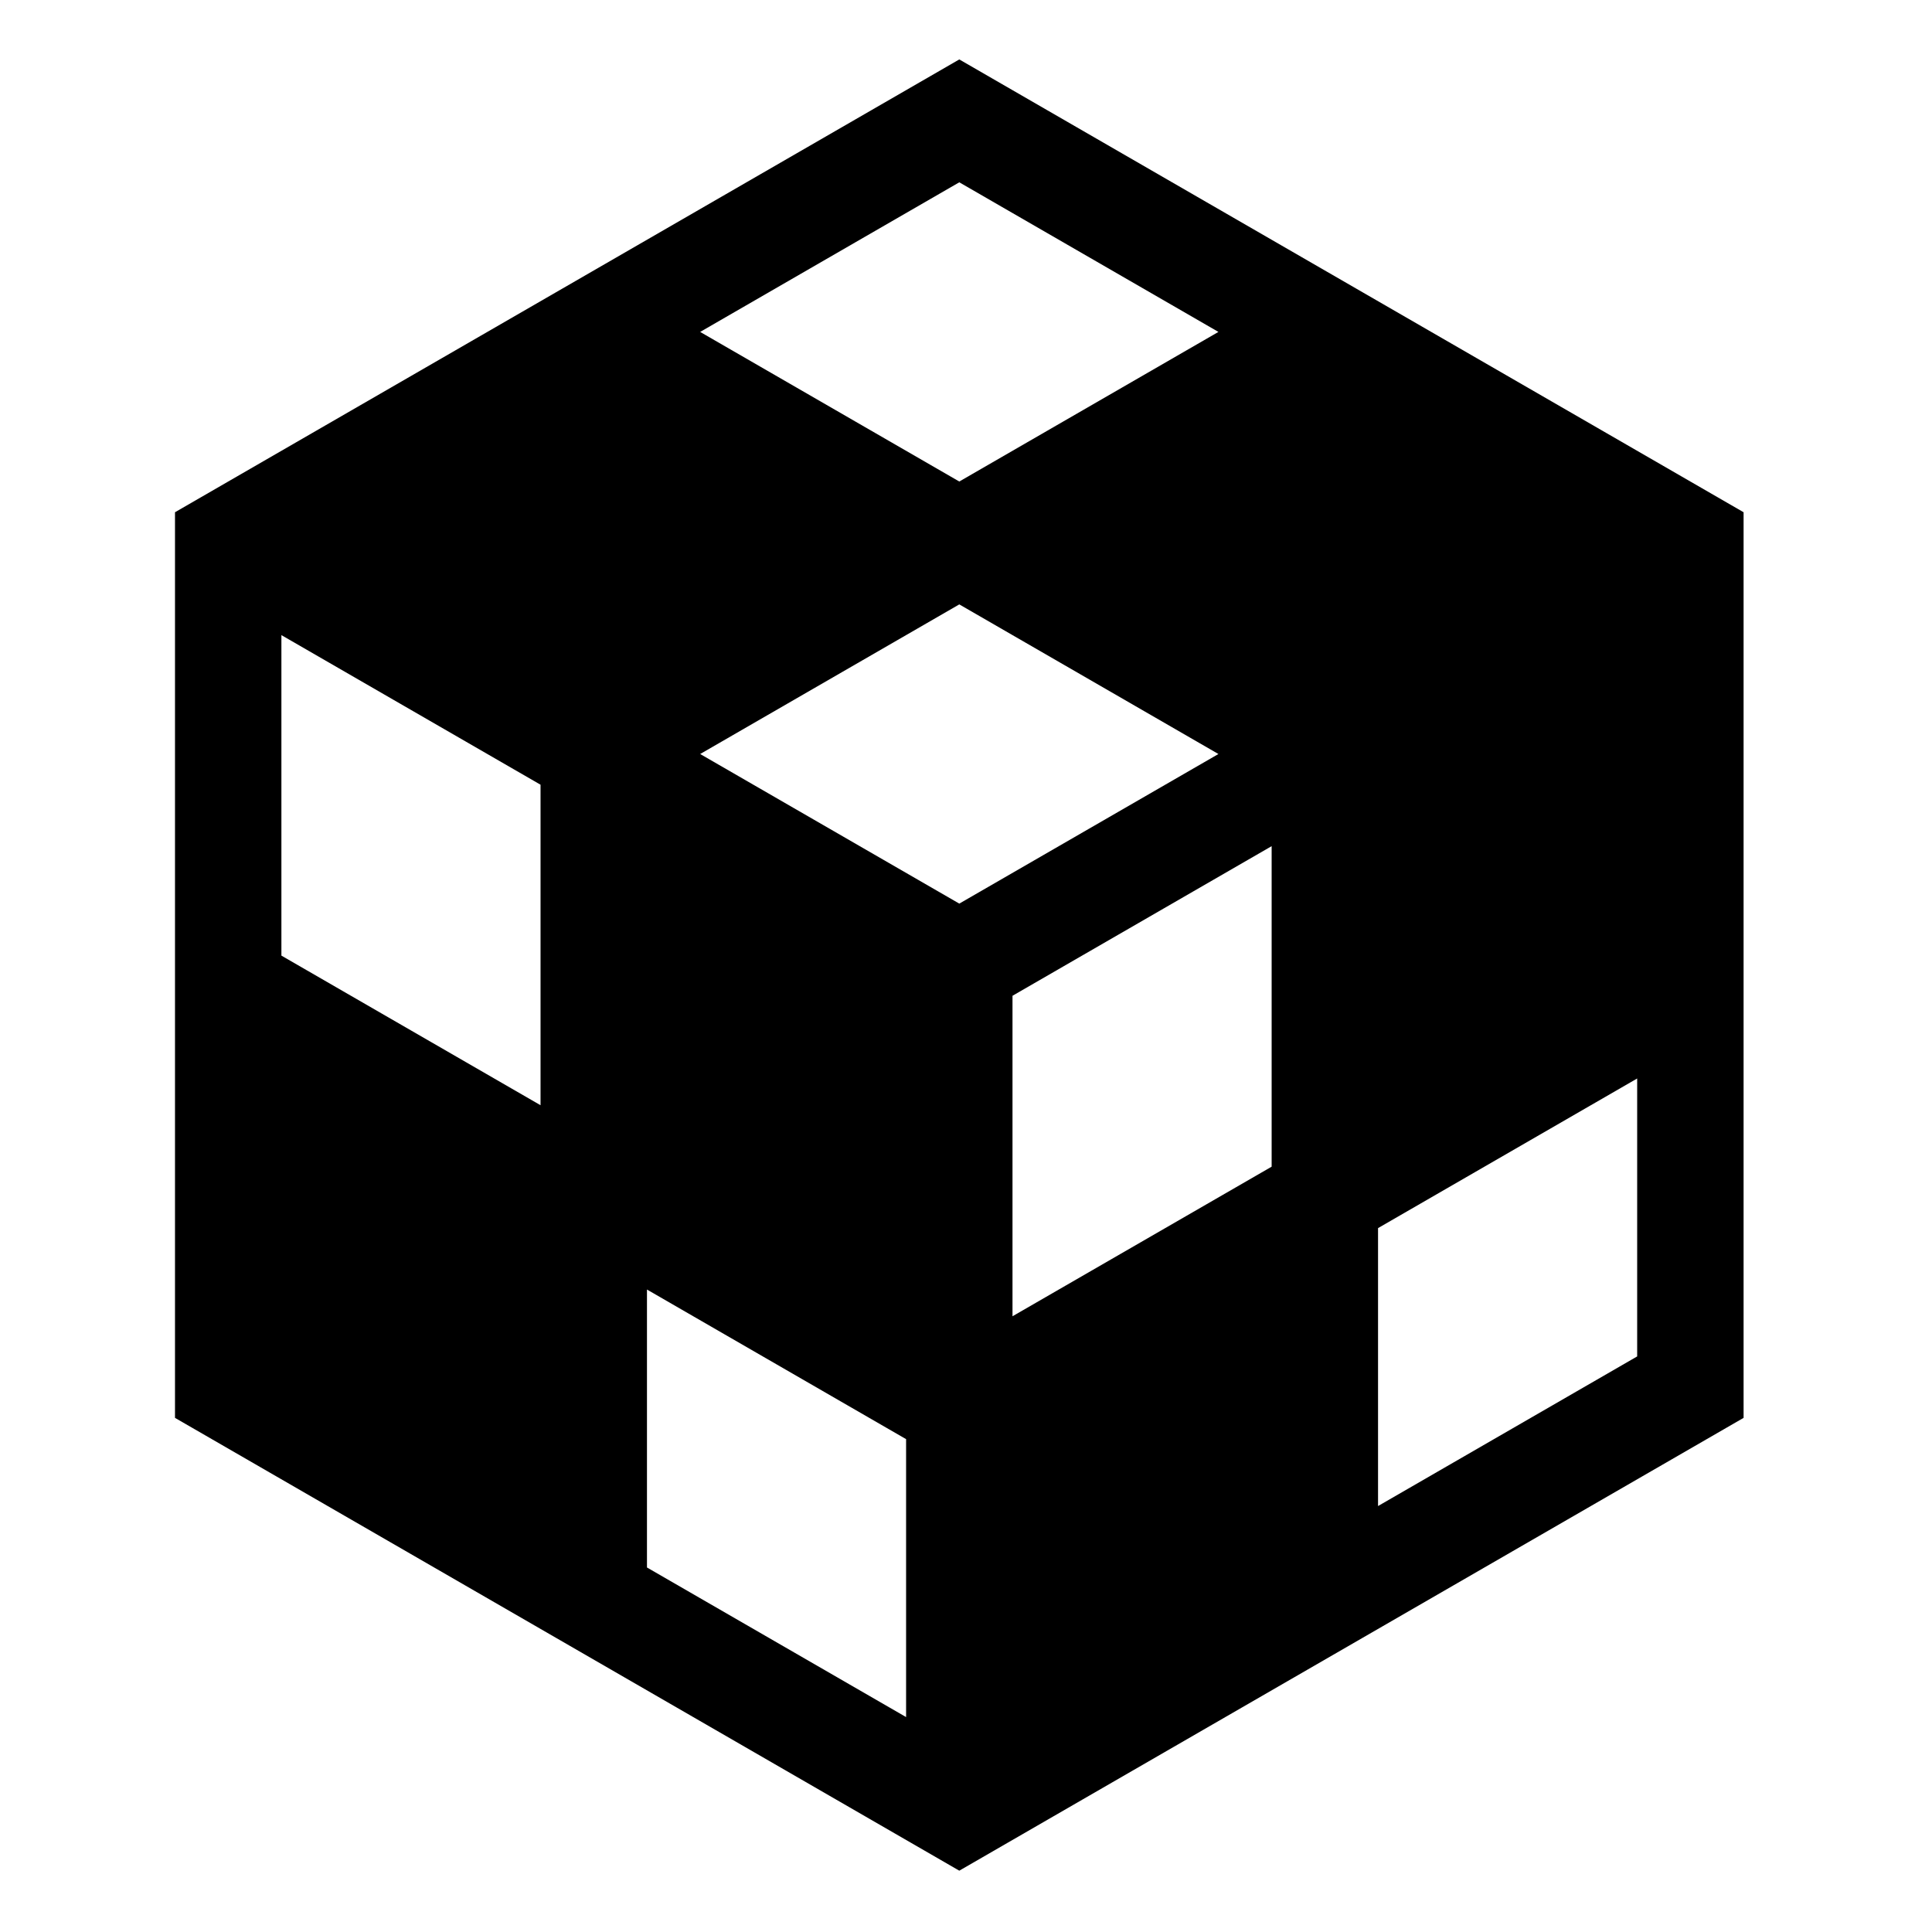 <svg height="682pt" viewBox="-64 -21 682 682.667" width="682pt" xmlns="http://www.w3.org/2000/svg"><path d="m274.629 0-277.129 160v320l277.129 160 277.129-160v-320zm-239.531 203.418 91.566 52.863v113.25l-91.566-52.867zm331.094 42.012-91.562 52.859-91.562-52.859 91.562-52.867zm-110.359 242.09v98.207l-91.562-52.859v-98.211zm37.598-43.418v-113.246l91.566-52.867v113.254zm72.762-347.82-91.562 52.863-91.566-52.859 91.566-52.867zm56.402 414.875v-98.207l91.562-52.867v98.207zm0 0"/></svg>